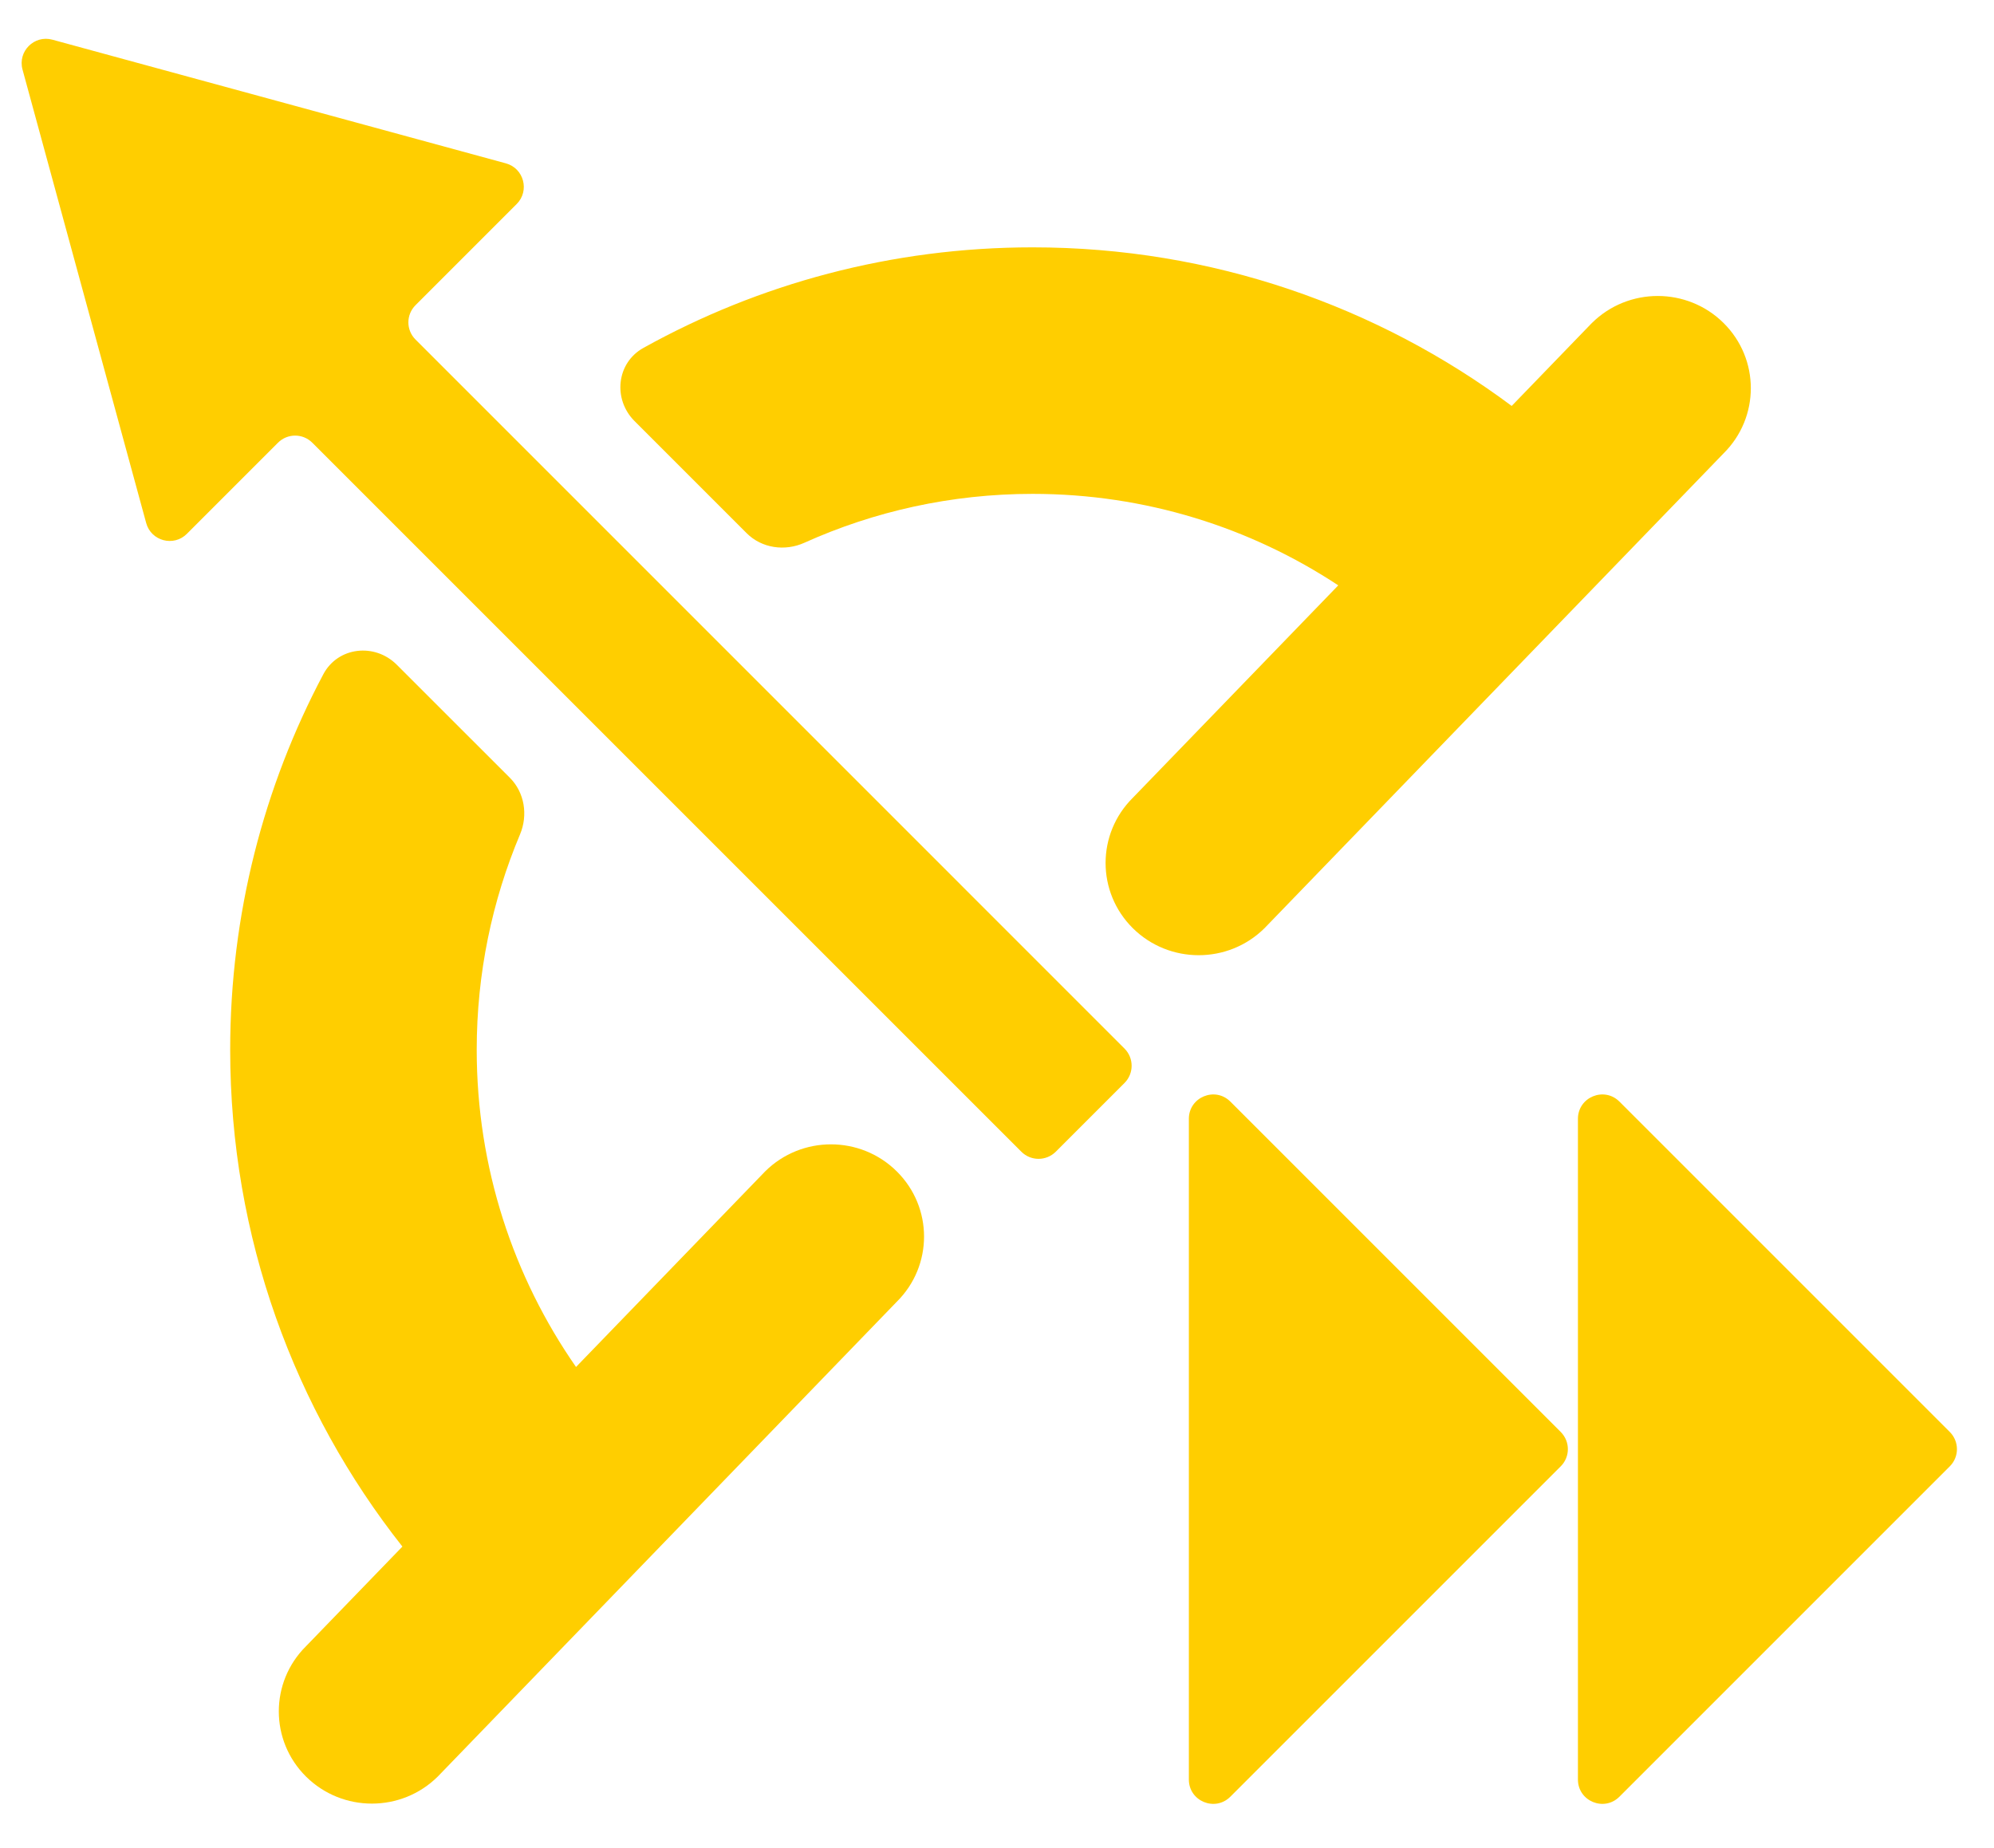 <svg width="41" height="38" viewBox="0 0 41 38" fill="none" xmlns="http://www.w3.org/2000/svg">
<path d="M23.122 21.561C23.317 21.756 23.317 22.073 23.122 22.268L21.708 23.682C21.512 23.877 21.196 23.877 21.001 23.682L6.422 9.104C6.227 8.908 5.91 8.908 5.715 9.104L3.842 10.977C3.571 11.248 3.107 11.125 3.006 10.755L0.463 1.43C0.361 1.057 0.704 0.714 1.077 0.816L10.402 3.359C10.772 3.46 10.895 3.924 10.624 4.195L8.544 6.275C8.348 6.47 8.348 6.787 8.544 6.982L23.122 21.561Z" fill="#FFCE00"/>
<path d="M9 36.531C8.252 37.271 7.041 37.271 6.293 36.531C5.546 35.79 5.546 34.59 6.293 33.849L8.274 31.801C6.056 28.991 4.733 25.443 4.733 21.586C4.733 18.797 5.425 16.169 6.647 13.866C6.947 13.299 7.705 13.215 8.158 13.668L10.484 15.993C10.787 16.297 10.859 16.76 10.693 17.156C10.119 18.518 9.802 20.015 9.802 21.586C9.802 24.01 10.557 26.258 11.844 28.108L15.733 24.086C16.48 23.345 17.692 23.345 18.439 24.086C19.187 24.826 19.187 26.027 18.439 26.767L9 36.531Z" fill="#FFCE00"/>
<path d="M26 19.086C25.253 19.826 24.041 19.826 23.293 19.086C22.546 18.345 22.546 17.145 23.293 16.404L27.517 12.036C25.714 10.847 23.554 10.155 21.233 10.155C19.56 10.155 17.971 10.515 16.54 11.16C16.139 11.341 15.663 11.274 15.352 10.963L13.047 8.658C12.599 8.21 12.675 7.462 13.229 7.154C15.6 5.836 18.329 5.086 21.233 5.086C24.925 5.086 28.334 6.299 31.083 8.347L32.715 6.659L32.733 6.641C33.48 5.901 34.692 5.901 35.439 6.641C36.187 7.382 36.187 8.582 35.439 9.323L26 19.086Z" fill="#FFCE00"/>
<path d="M25.298 36.944C24.983 37.259 24.445 37.036 24.445 36.591V23.005C24.445 22.56 24.983 22.337 25.298 22.651L32.091 29.444C32.287 29.64 32.287 29.956 32.091 30.151L25.298 36.944Z" fill="#FFCE00"/>
<path d="M33.298 36.944C32.983 37.259 32.445 37.036 32.445 36.591V23.005C32.445 22.56 32.983 22.337 33.298 22.651L40.091 29.444C40.287 29.64 40.287 29.956 40.091 30.151L33.298 36.944Z" fill="#FFCE00"/>
</svg>
